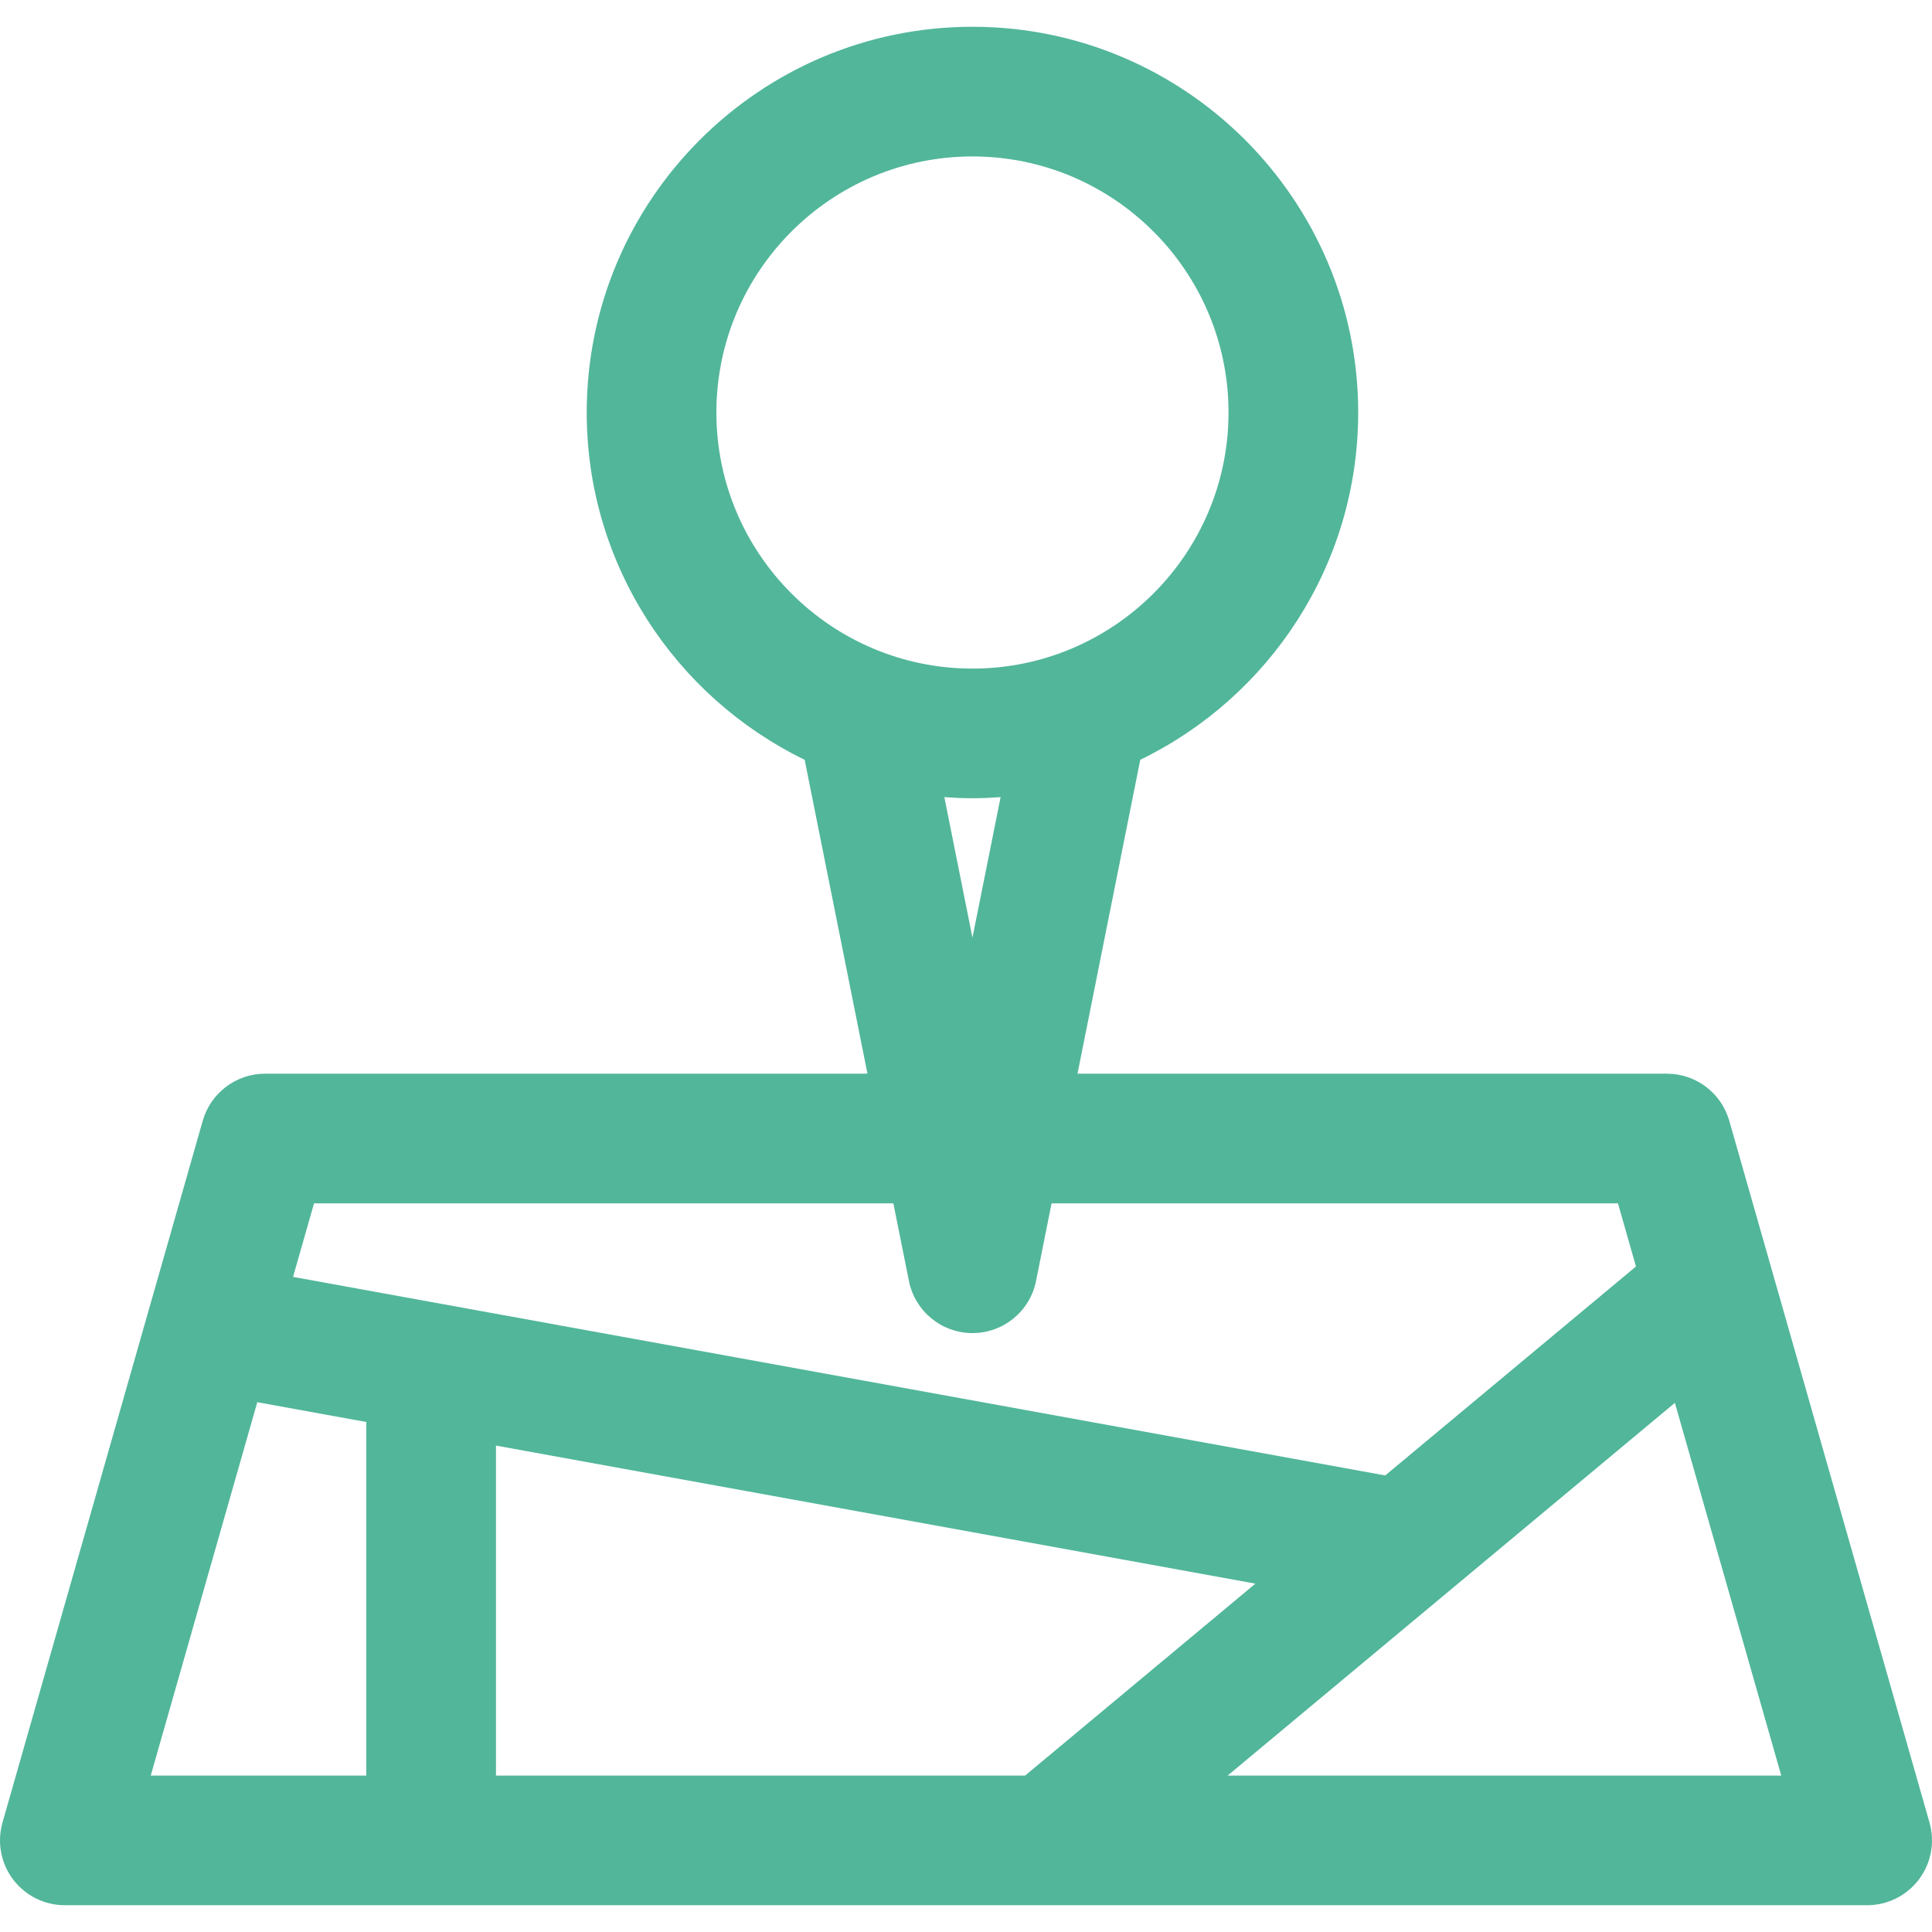 <svg width="35" height="35" viewBox="0 0 35 35" fill="none" xmlns="http://www.w3.org/2000/svg">
<g clip-path="url(#clip0_19_838)">
<path d="M34.955 33.018L31.327 20.303C31.183 19.799 30.722 19.451 30.197 19.451H19.52L20.657 13.764C22.992 12.632 24.605 10.237 24.605 7.473C24.605 3.62 21.471 0.485 17.617 0.485C13.764 0.485 10.629 3.62 10.629 7.473C10.629 10.237 12.243 12.631 14.577 13.764L15.715 19.451H4.802C4.278 19.451 3.817 19.799 3.673 20.303L0.045 33.018C-0.056 33.372 0.015 33.754 0.237 34.048C0.459 34.342 0.806 34.515 1.174 34.515H33.825C34.194 34.515 34.541 34.342 34.763 34.048C34.985 33.754 35.056 33.372 34.955 33.018ZM12.978 7.473C12.978 4.915 15.059 2.834 17.617 2.834C20.175 2.834 22.256 4.915 22.256 7.473C22.256 10.031 20.175 12.112 17.617 12.112C15.059 12.112 12.978 10.031 12.978 7.473ZM17.617 14.461C17.789 14.461 17.958 14.453 18.127 14.441L17.617 16.987L17.108 14.441C17.276 14.453 17.446 14.461 17.617 14.461ZM16.184 21.8L16.466 23.206C16.576 23.755 17.058 24.15 17.617 24.15C18.177 24.15 18.659 23.755 18.769 23.206L19.05 21.8H29.311L29.637 22.944L25.095 26.729L5.309 23.132L5.689 21.8H16.184ZM8.985 32.166V26.188L22.743 28.689L18.571 32.166H8.985ZM4.661 25.402L6.636 25.761V32.166H2.731L4.661 25.402ZM22.24 32.166L30.342 25.414L32.269 32.166H22.24Z" fill="#52B69A"/>
</g>
<defs>
<clipPath id="clip0_19_838">
<rect width="35" height="35" fill="white"/>
</clipPath>
</defs>
</svg>
